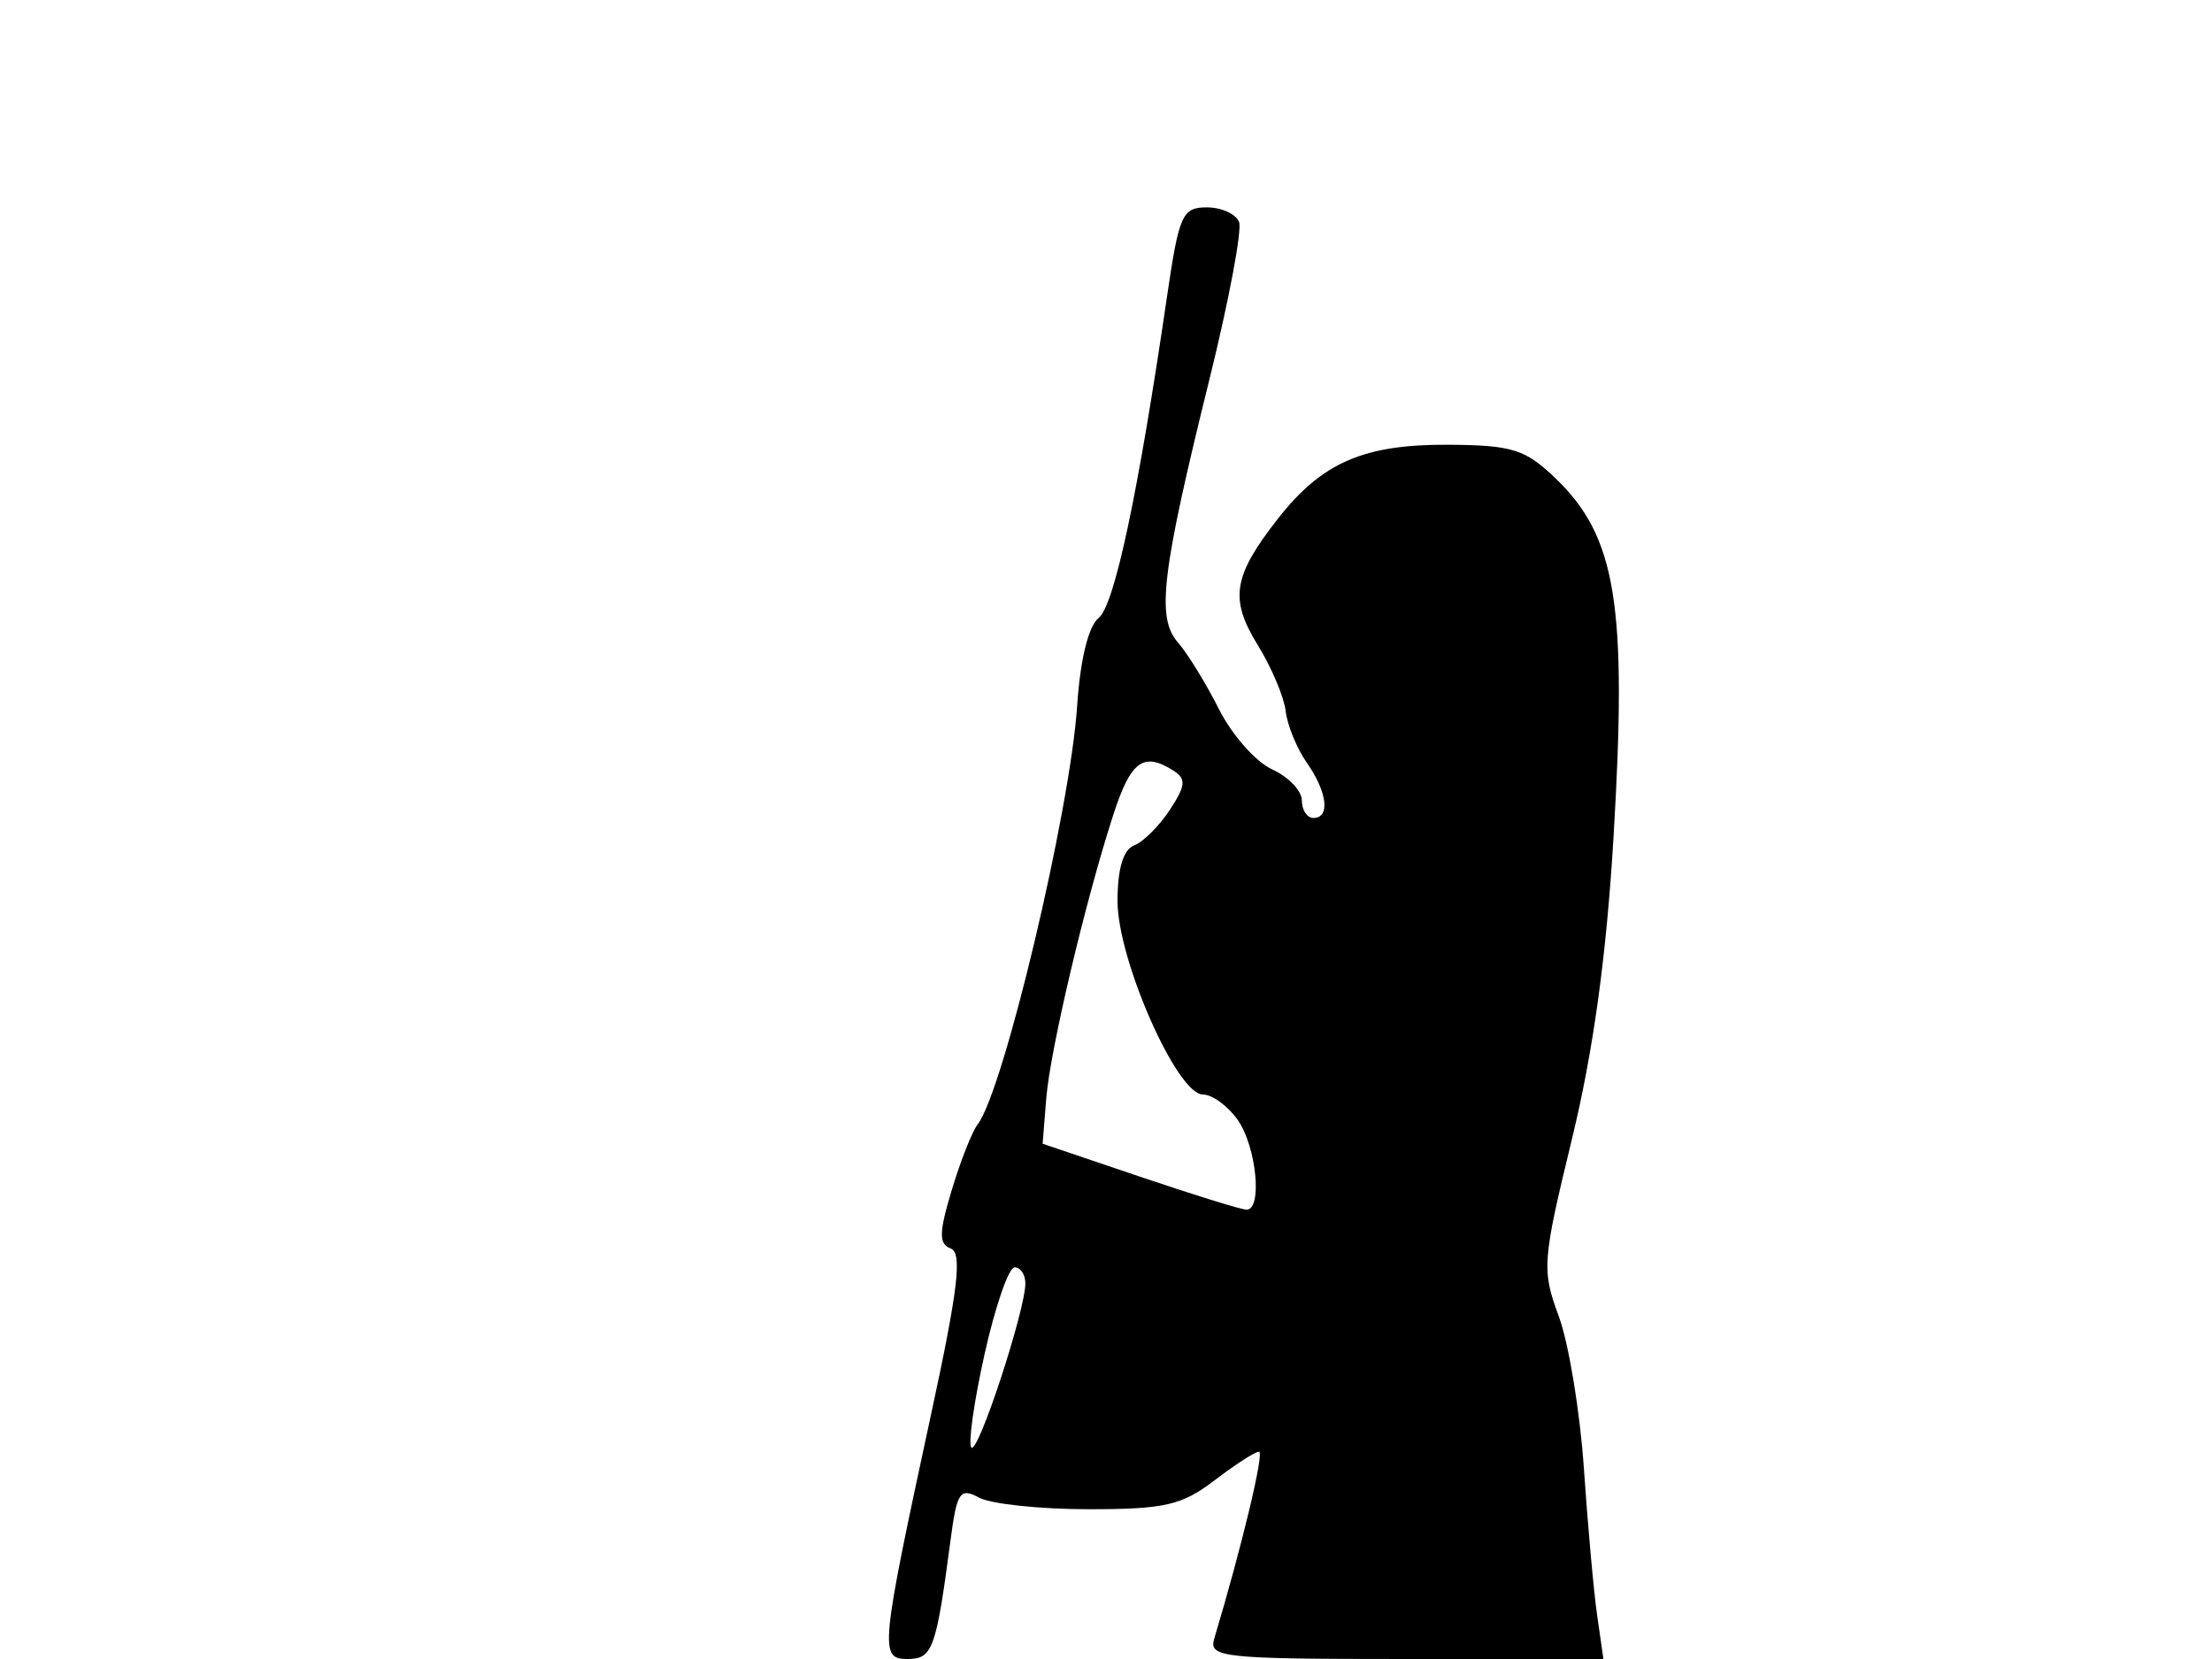 <svg xmlns="http://www.w3.org/2000/svg" width="192" height="144" viewBox="0 0 192 144" version="1.1">
	<path d="M 101.295 25.750 C 98.790 42.869, 96.729 52.556, 95.362 53.638 C 94.475 54.340, 93.761 57.256, 93.497 61.254 C 92.895 70.354, 87.103 94.711, 84.851 97.609 C 84.377 98.219, 83.369 100.778, 82.611 103.297 C 81.492 107.016, 81.476 107.969, 82.526 108.372 C 83.536 108.759, 83.167 111.884, 80.834 122.684 C 76.398 143.224, 76.323 144, 78.789 144 C 80.946 144, 81.262 143.127, 82.497 133.748 C 83.058 129.490, 83.318 129.100, 84.996 129.998 C 86.026 130.549, 90.303 131, 94.501 131 C 101.102 131, 102.577 130.662, 105.411 128.500 C 107.214 127.125, 108.955 126, 109.281 126 C 109.767 126, 107.803 134.201, 105.390 142.250 C 104.904 143.869, 106.149 144, 122.021 144 L 139.176 144 138.636 140.250 C 138.338 138.188, 137.820 132.450, 137.483 127.500 C 137.146 122.550, 136.165 116.592, 135.303 114.260 C 133.810 110.220, 133.864 109.492, 136.444 98.867 C 138.299 91.226, 139.434 82.992, 140.049 72.721 C 141.261 52.468, 140.307 46.585, 134.987 41.488 C 132.388 38.997, 131.246 38.641, 125.760 38.603 C 118.409 38.553, 114.754 40.131, 110.940 45 C 107.015 50.011, 106.699 51.984, 109.180 56.003 C 110.366 57.927, 111.455 60.504, 111.598 61.731 C 111.742 62.957, 112.566 64.970, 113.430 66.203 C 115.214 68.750, 115.481 71, 114 71 C 113.450 71, 113 70.315, 113 69.479 C 113 68.642, 111.839 67.428, 110.420 66.782 C 109.001 66.135, 106.923 63.782, 105.803 61.553 C 104.683 59.324, 103.082 56.721, 102.245 55.768 C 100.355 53.617, 100.818 49.746, 104.982 32.910 C 106.664 26.110, 107.820 19.973, 107.551 19.273 C 107.283 18.573, 106.020 18, 104.746 18 C 102.620 18, 102.336 18.640, 101.295 25.750 M 96.625 70.750 C 94.173 78.335, 91.145 91.163, 90.809 95.387 L 90.500 99.274 98.955 102.137 C 103.605 103.712, 107.767 105, 108.205 105 C 109.596 105, 109.060 99.531, 107.443 97.223 C 106.587 96, 105.218 95, 104.401 95 C 102.161 95, 97.002 83.301, 97.001 78.219 C 97 75.414, 97.497 73.747, 98.440 73.385 C 99.232 73.081, 100.629 71.688, 101.545 70.290 C 102.921 68.191, 102.975 67.599, 101.855 66.890 C 99.241 65.233, 98.148 66.040, 96.625 70.750 M 85.456 117.554 C 84.531 121.709, 84.019 125.353, 84.318 125.651 C 84.897 126.230, 89 113.737, 89 111.395 C 89 110.628, 88.581 110, 88.068 110 C 87.556 110, 86.380 113.399, 85.456 117.554" stroke="none" fill="black" fill-rule="evenodd"/>
</svg>